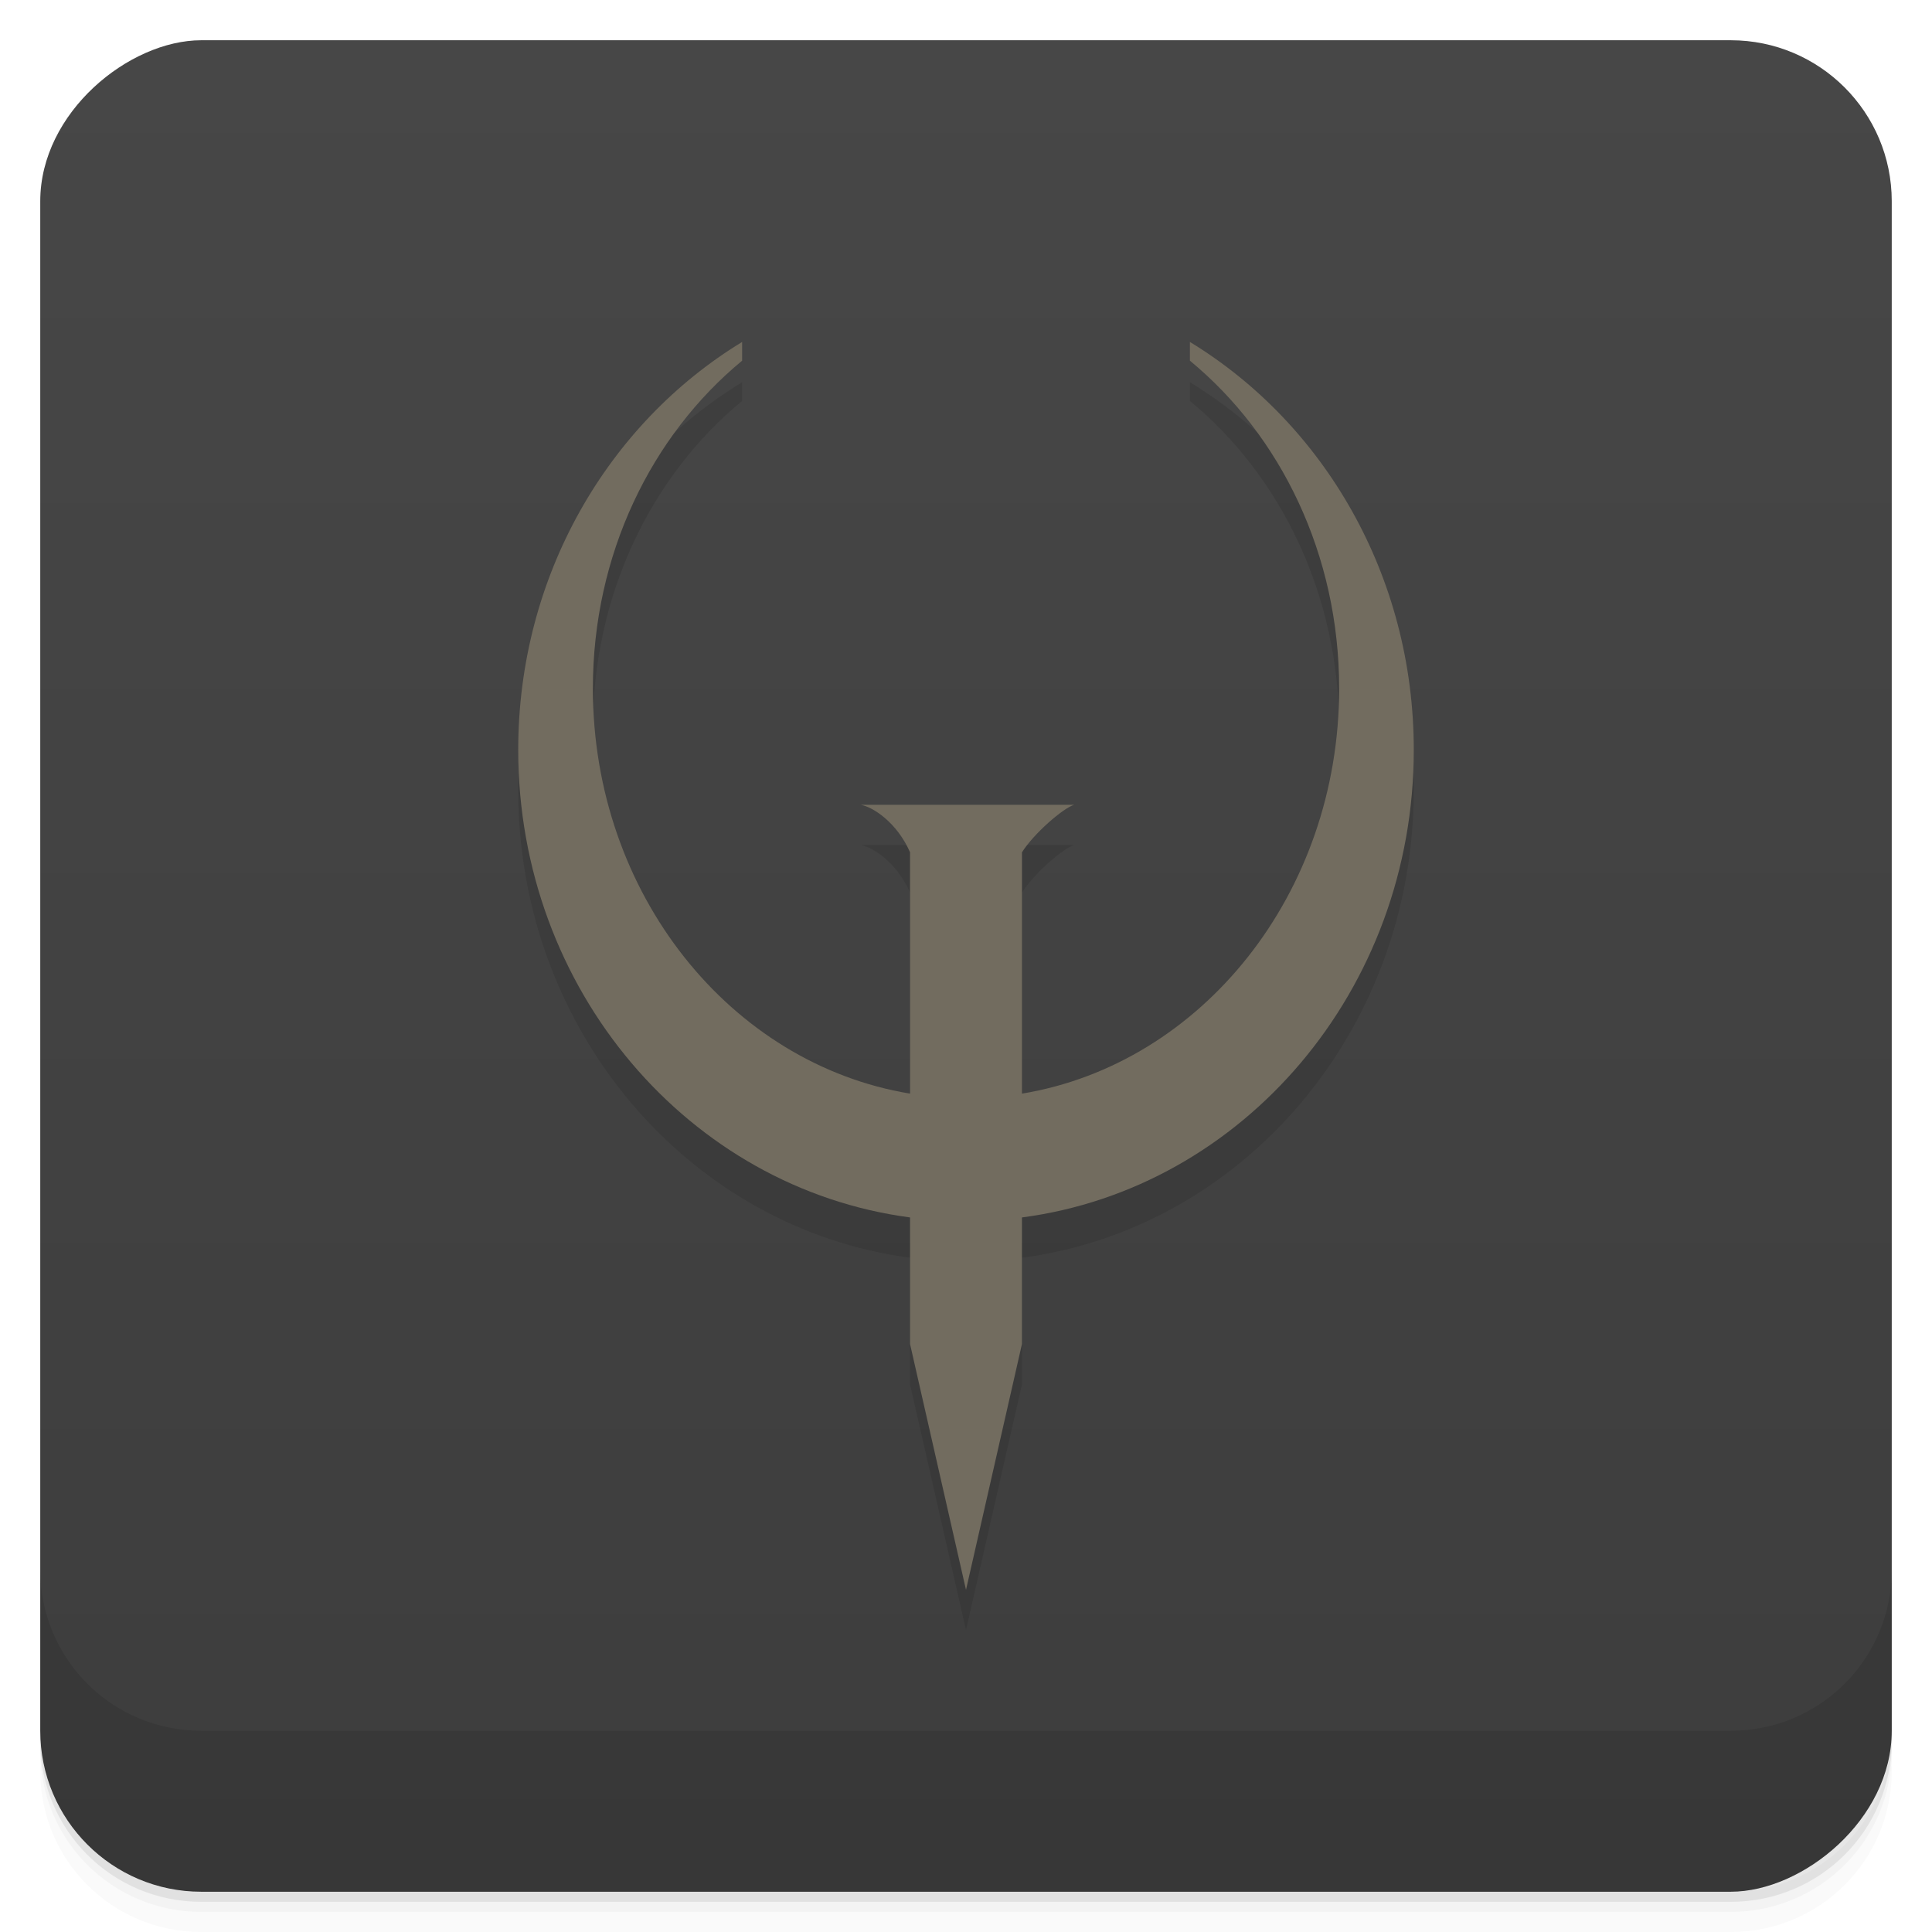 <svg width="48" height="48" viewBox="0 0 48 48" xmlns="http://www.w3.org/2000/svg">
  <defs>
    <linearGradient id="a" x1="-47" x2="-1" gradientUnits="userSpaceOnUse">
      <stop offset="0" stop-color="#3d3d3d"/>
      <stop offset="1" stop-color="#474747"/>
    </linearGradient>
  </defs>
  <path d="M1 43v.25c0 2.216 1.784 4 4 4h38c2.216 0 4-1.784 4-4V43c0 2.216-1.784 4-4 4H5c-2.216 0-4-1.784-4-4zm0 .5v.5c0 2.216 1.784 4 4 4h38c2.216 0 4-1.784 4-4v-.5c0 2.216-1.784 4-4 4H5c-2.216 0-4-1.784-4-4z" opacity=".02"/>
  <path d="M1 43.25v.25c0 2.216 1.784 4 4 4h38c2.216 0 4-1.784 4-4v-.25c0 2.216-1.784 4-4 4H5c-2.216 0-4-1.784-4-4z" opacity=".05"/>
  <path d="M1 43v.25c0 2.216 1.784 4 4 4h38c2.216 0 4-1.784 4-4V43c0 2.216-1.784 4-4 4H5c-2.216 0-4-1.784-4-4z" opacity=".1"/>
  <rect transform="rotate(-90)" x="-47" y="1" width="46" height="46" rx="4" fill="url(#a)"/>
  <path d="M1 39v4c0 2.216 1.784 4 4 4h38c2.216 0 4-1.784 4-4v-4c0 2.216-1.784 4-4 4H5c-2.216 0-4-1.784-4-4z" opacity=".1"/>
  <g opacity=".1">
    <path d="M18.438 9.496c-3.325 2.023-5.563 5.803-5.563 10.135 0 5.968 4.247 10.89 9.735 11.616v3.146L24 40.499l1.39-6.106v-3.146c5.488-.72 9.735-5.644 9.735-11.616 0-4.332-2.238-8.112-5.562-10.135v.465c2.252 1.858 3.708 4.813 3.708 8.143 0 5.103-3.42 9.33-7.88 10.067v-5.996c.295-.47 1.031-1.103 1.296-1.18h-5.305c.29.046.898.427 1.228 1.18v5.996c-4.461-.736-7.88-4.964-7.88-10.067 0-3.33 1.455-6.285 3.708-8.143z" color="#000"/>
  </g>
  <g fill="#c58a44">
    <path d="M18.438 8.496c-3.325 2.023-5.563 5.803-5.563 10.135 0 5.968 4.247 10.89 9.735 11.616v3.146L24 39.499l1.39-6.106v-3.146c5.488-.72 9.735-5.644 9.735-11.616 0-4.332-2.238-8.112-5.562-10.135v.465c2.252 1.858 3.708 4.813 3.708 8.143 0 5.103-3.42 9.33-7.88 10.067v-5.996c.295-.47 1.031-1.103 1.296-1.18h-5.305c.29.046.898.427 1.228 1.18v5.996c-4.461-.736-7.88-4.964-7.88-10.067 0-3.33 1.455-6.285 3.708-8.143z" color="#000" fill="#726c5f"/>
  </g>
</svg>
